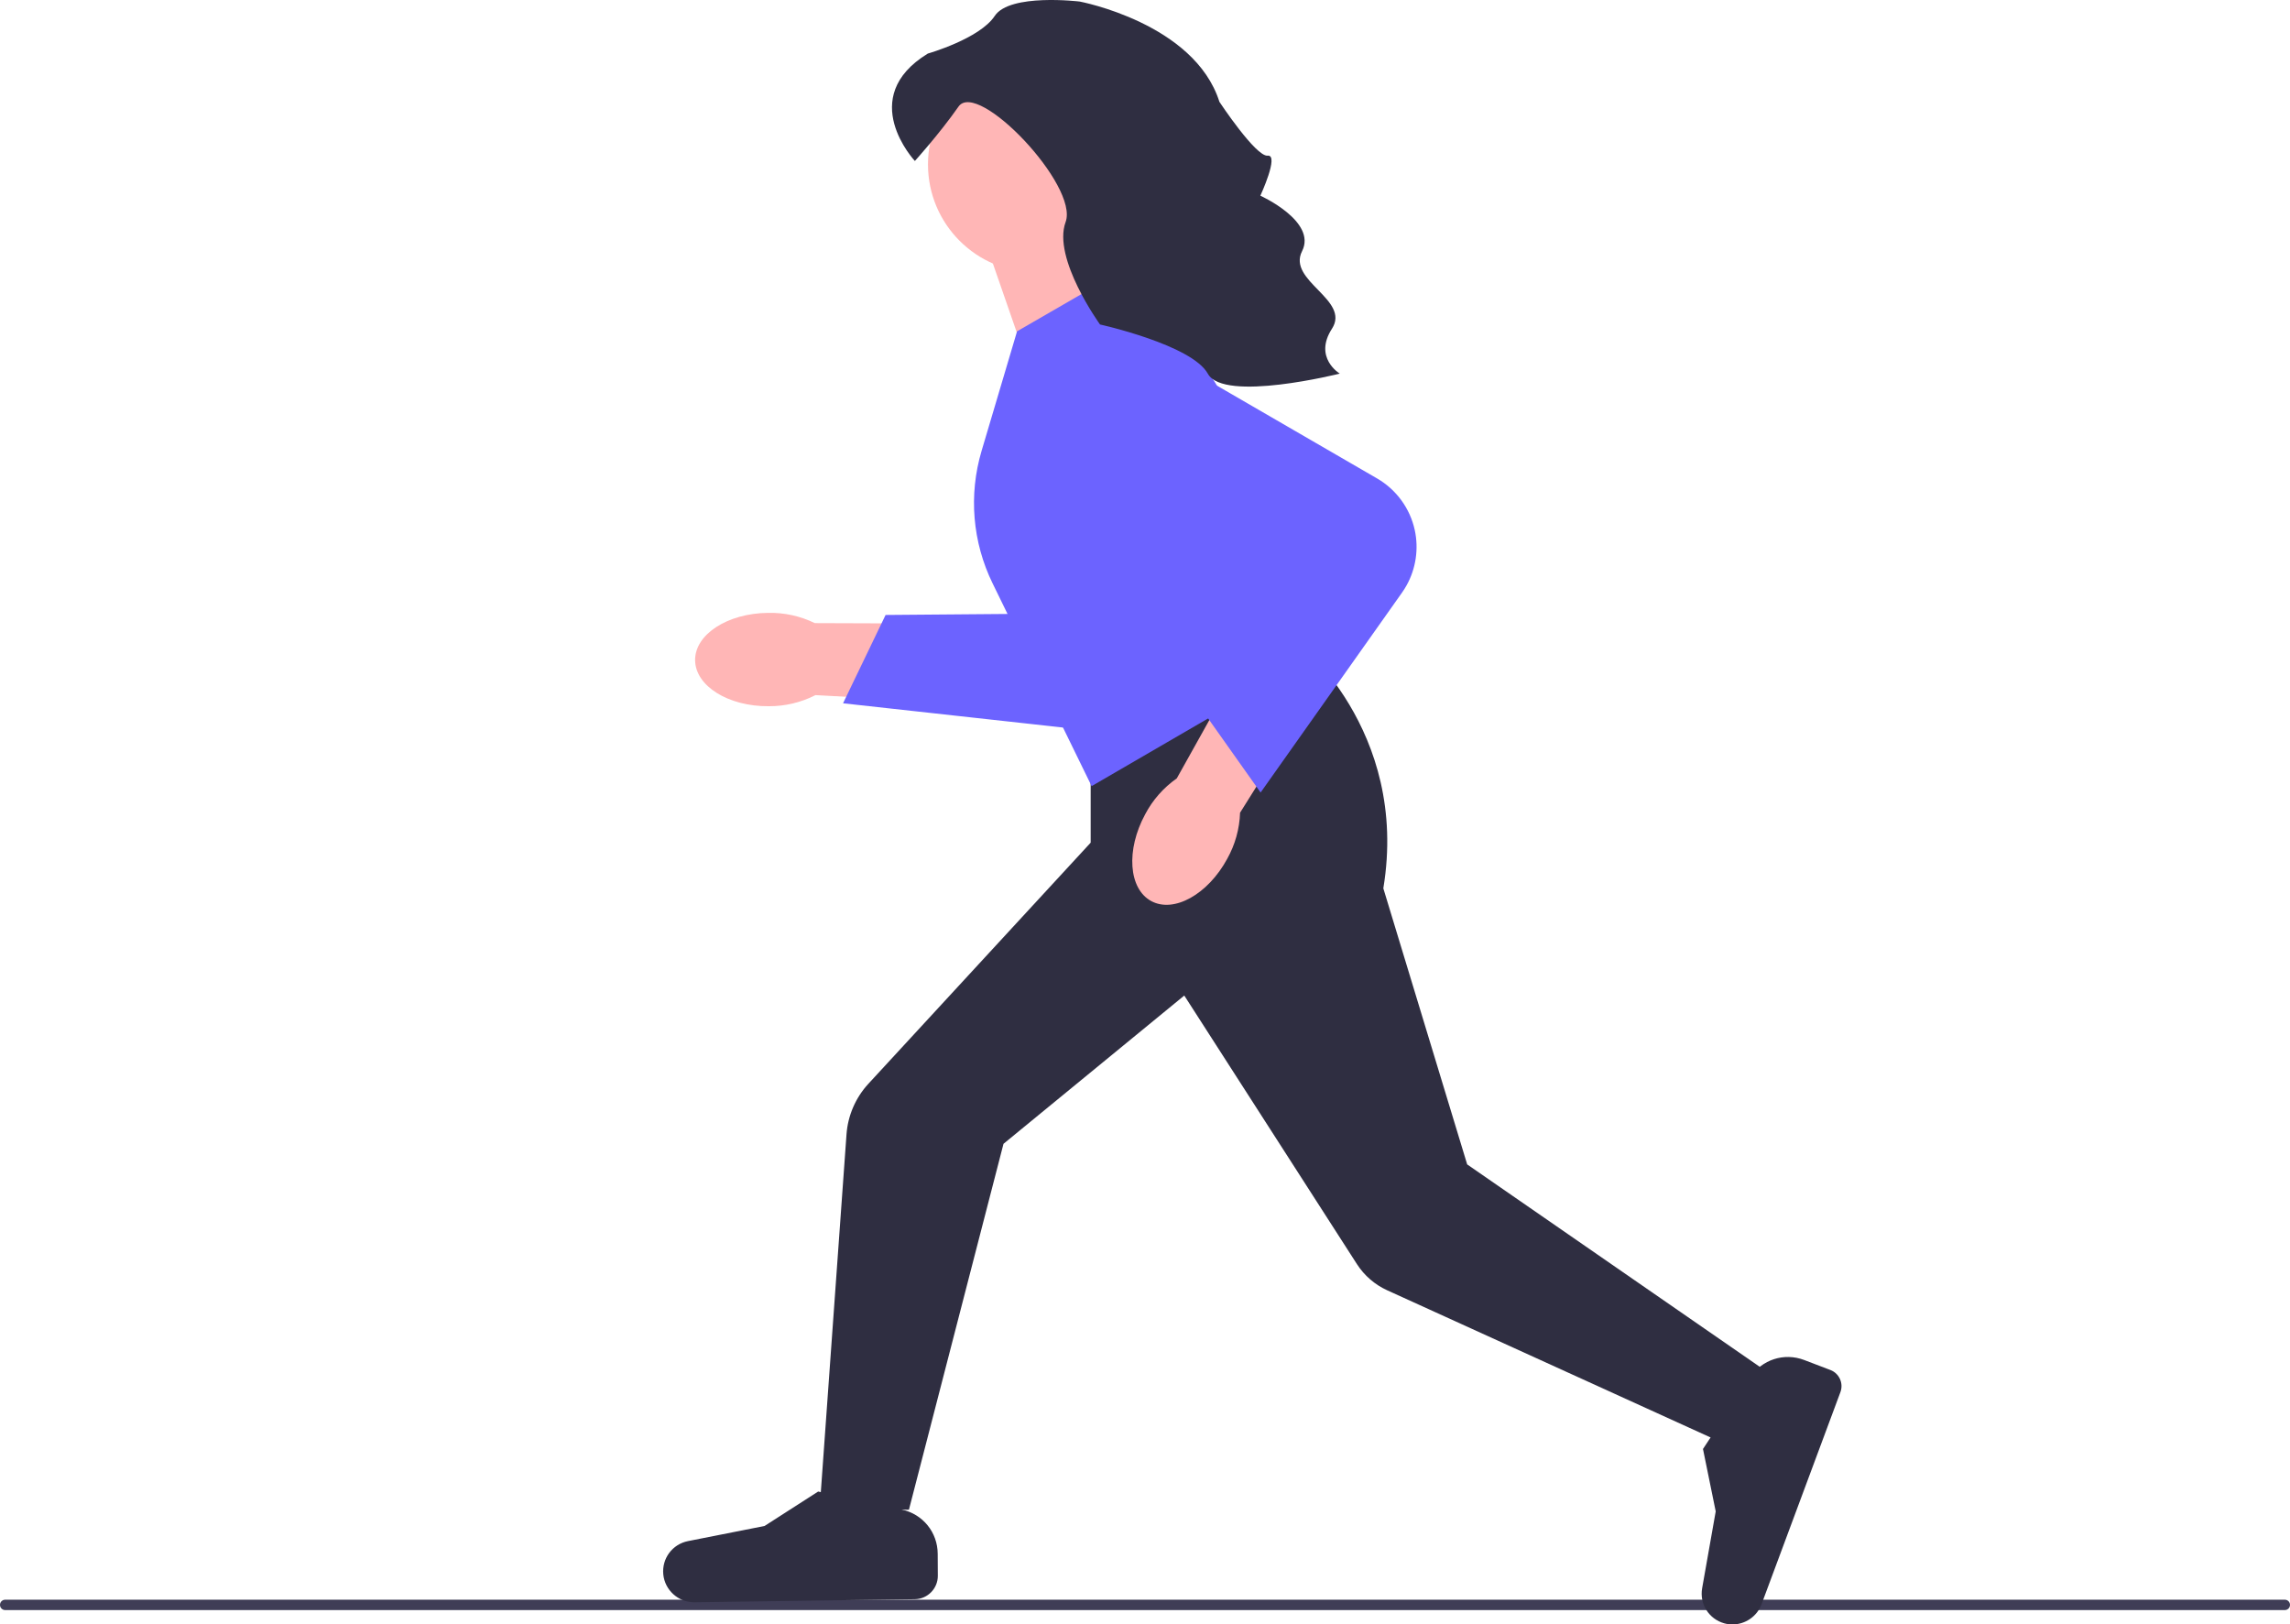<?xml version="1.0" encoding="UTF-8"?><svg id="uuid-9953beee-7422-4a33-b249-5eb5a5bace0a" xmlns="http://www.w3.org/2000/svg" width="692.68" height="491.383" viewBox="0 0 692.68 491.383"><g><path d="M0,485.468c0,.871,.7,1.571,1.571,1.571H691.109c.871,0,1.571-.7,1.571-1.571,0-.871-.7-1.571-1.571-1.571H1.571c-.871,0-1.571,.7-1.571,1.571Z" fill="#3f3d56"/><g><g><path id="uuid-3f179790-0667-40f7-a6aa-b4f602c511d1" d="M232.568,213.626c4.899,.023,9.731-1.128,14.094-3.357l51.123,2.764,.604-24.364-51.923-.18c-4.401-2.148-9.252-3.211-14.148-3.099-12.258,.111-22.133,6.521-22.063,14.319s10.06,14.029,22.314,13.917v-0l0,0Z" fill="#ffb6b6"/><path d="M328.653,220.858l-73.646-8.116,12.865-26.72,43.233-.356,5.152-61.242c.466-5.542,3.106-10.52,7.432-14.015,4.327-3.496,9.749-5.029,15.264-4.321h0c10.243,1.317,17.817,10.096,17.617,20.421l-1.378,71.036c-.13,6.702-3.093,13.084-8.129,17.508-4.379,3.848-10.024,5.95-15.804,5.949-.867,0-1.737-.047-2.606-.143v0Z" fill="#6c63ff"/></g><path d="M247.945,456.055l8.108-112.935c.407-5.668,2.752-11.091,6.604-15.271l67.25-72.949v-18.061l61.034-43.596,.301-.215,.294,.226c.35,.269,34.847,27.383,26.896,75.463l25.362,83.509,90.473,62.588,.451,.312-16.734,19.951-98.374-44.77c-3.765-1.713-6.938-4.458-9.175-7.938l-52.216-81.225-54.678,44.849-28.51,110.318-.099,.385-26.988-.644h-0Z" fill="#2f2e41"/><path d="M521.555,491.044c-4.654-1.298-7.53-5.864-6.689-10.622l4.103-23.232-3.85-18.884,14.237-21.621c3.575-5.429,10.314-7.606,16.392-5.287l7.923,3.022c2.659,1.015,4.016,4.01,3.024,6.677l-23.875,64.206c-1.382,3.714-4.978,6.08-8.793,6.08-.82,0-1.651-.109-2.472-.339Z" fill="#2f2e41"/><path d="M200.632,476.247c-.472-4.809,2.746-9.141,7.485-10.076l23.145-4.574,16.214-10.416,25.306,5.458c6.356,1.37,10.821,6.868,10.856,13.37l.037,6.657c.021,3.852-3.094,7.028-6.945,7.082l-66.671,.927c-.043,.001-.085,.001-.127,.001-4.76-.001-8.833-3.679-9.299-8.429Z" fill="#2f2e41"/><polygon points="331.649 70.141 337.856 93.106 309.926 107.381 299.375 76.969 331.649 70.141" fill="#ffb6b6"/><circle cx="313.393" cy="49.731" r="32.696" fill="#ffb6b6"/><path d="M300.246,176.477c-6.109-12.511-7.293-26.751-3.333-40.097l10.729-36.16,28.414-16.417,18.328,16.214c9.368,8.287,16.315,18.97,20.089,30.894l21.702,68.559-65.98,38.33-29.948-61.322Z" fill="#6c63ff"/><g><path id="uuid-d3300e69-9063-49ec-8730-12c6ce245ef9" d="M371.204,259.792c2.394-4.274,3.729-9.059,3.893-13.955l27.192-43.38-21.02-12.335-25.319,45.332c-4.011,2.809-7.292,6.537-9.567,10.874-5.843,10.776-5.021,22.521,1.834,26.238s17.147-2.002,22.987-12.774l-0-0h0Z" fill="#ffb6b6"/><path d="M424.093,179.248l-42.788,60.488-17.138-24.202,20.639-37.991-51.074-34.184c-4.622-3.094-7.697-7.815-8.658-13.293-.961-5.479,.325-10.965,3.617-15.446h0c6.116-8.321,17.465-10.693,26.4-5.514l61.47,35.629c5.8,3.361,9.946,9.046,11.375,15.595,1.243,5.695,.347,11.652-2.454,16.707-.42,.758-.883,1.497-1.388,2.21v0Z" fill="#6c63ff"/></g></g></g><path d="M276.732,48.692s-17.931-19.124,3.915-32.488c0,0,15.681-4.464,20.243-11.386S326.575,.467,326.575,.467c0,0,34.714,6.506,42.275,30.335,0,0,11.011,16.661,14.593,16.287s-2.209,12.106-2.209,12.106c0,0,17.177,7.762,12.617,16.783s14.714,14.681,9.043,23.457,2.362,13.583,2.362,13.583c0,0-35.067,8.809-39.894,.045s-32.624-14.908-32.624-14.908c0,0-14.473-19.992-10.41-30.989s-26.604-43.198-32.399-34.916-13.197,16.442-13.197,16.442h-0Z" fill="#2f2e41"/></svg>